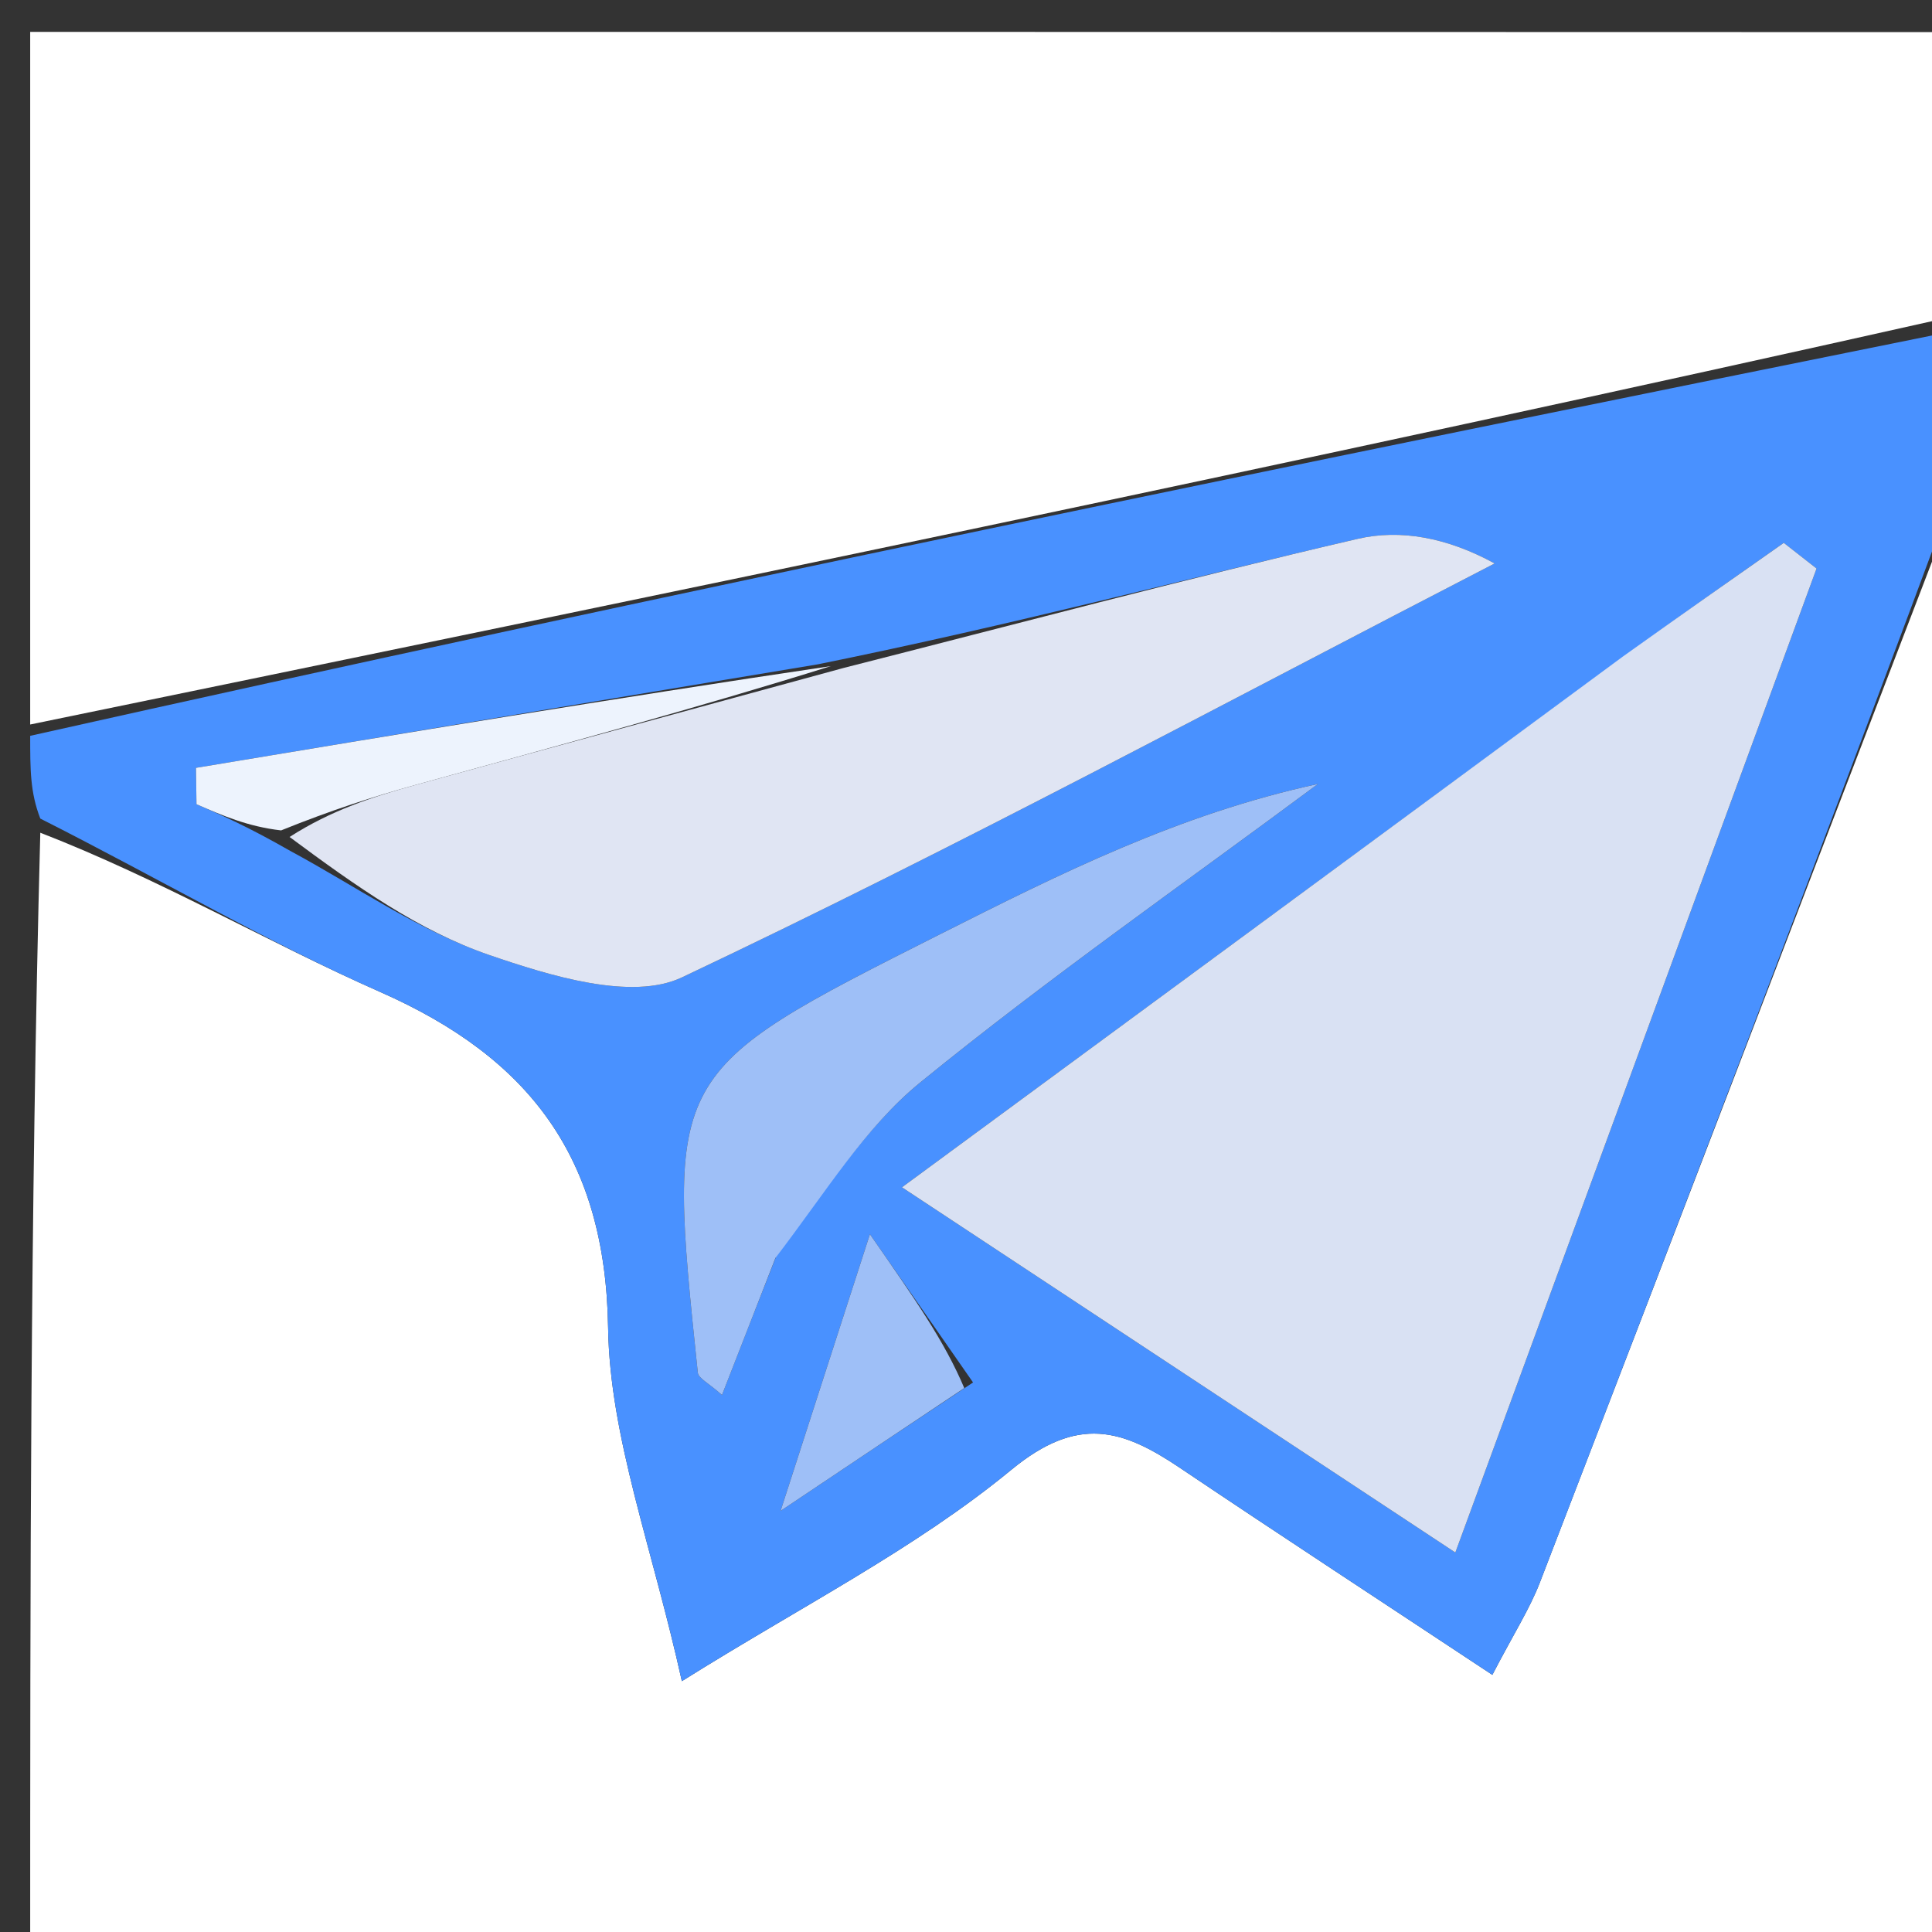 <svg version="1.1" id="Layer_1" xmlns="http://www.w3.org/2000/svg" xmlns:xlink="http://www.w3.org/1999/xlink" x="0px" y="0px"
	 width="100%" viewBox="0 0 64 64" enable-background="new 0 0 64 64" xml:space="preserve">
<rect x="0" y="0" width="64" height="64" fill="#333333" stroke="none"/>
<path fill="#FFFFFF" opacity="1" stroke="none" 
	d="
M65,16 
	C65,32.286 65,48.572 65,64.929 
	C43.776,64.929 22.552,64.929 1,64.929 
	C1,52.648 1,40.293 1.335,27.585 
	C5.307,29.126 8.859,31.212 12.602,32.864 
	C17.534,35.041 20.057,38.337 20.144,43.975 
	C20.2,47.62 21.606,51.244 22.587,55.691 
	C26.543,53.211 30.318,51.31 33.501,48.689 
	C35.71,46.87 37.183,47.346 39.079,48.62 
	C42.432,50.874 45.814,53.085 49.436,55.482 
	C50.152,54.104 50.673,53.296 51.012,52.418 
	C55.689,40.284 60.342,28.141 65,16 
z"/>
<path fill="#FFFFFF" opacity="1" stroke="none" 
	d="
M1,24 
	C1,16.371 1,8.742 1,1.056 
	C22.333,1.056 43.667,1.056 65,1.064 
	C65,4.056 65,7.042 64.588,10.508 
	C43.117,15.327 22.058,19.663 1,24 
z"/>
<path fill="#4991FF" opacity="1" stroke="none" 
	d="
M1,24.375 
	C22.058,19.663 43.117,15.327 64.588,10.995 
	C65,12.389 65,13.778 65,15.583 
	C60.342,28.141 55.689,40.284 51.012,52.418 
	C50.673,53.296 50.152,54.104 49.436,55.482 
	C45.814,53.085 42.432,50.874 39.079,48.62 
	C37.183,47.346 35.71,46.87 33.501,48.689 
	C30.318,51.31 26.543,53.211 22.587,55.691 
	C21.606,51.244 20.2,47.62 20.144,43.975 
	C20.057,38.337 17.534,35.041 12.602,32.864 
	C8.859,31.212 5.307,29.126 1.335,27.116 
	C1,26.25 1,25.5 1,24.375 
M9.62,28.19 
	C11.803,29.367 13.885,30.837 16.2,31.633 
	C18.218,32.326 20.926,33.164 22.59,32.377 
	C31.69,28.072 40.562,23.286 49.512,18.665 
	C47.935,17.801 46.384,17.523 44.975,17.85 
	C39.277,19.174 33.623,20.684 27.091,22.007 
	C20.225,23.15 13.358,24.293 6.492,25.436 
	C6.498,25.838 6.504,26.24 6.509,26.641 
	C7.359,27.012 8.208,27.382 9.62,28.19 
M53.475,21.976 
	C45.73,27.673 37.984,33.37 29.879,39.331 
	C36.134,43.459 41.902,47.265 48.21,51.429 
	C52.378,40.077 56.277,29.455 60.176,18.833 
	C59.814,18.55 59.452,18.267 59.09,17.983 
	C57.405,19.165 55.72,20.347 53.475,21.976 
M25.826,41.327 
	C27.364,39.483 28.661,37.341 30.49,35.853 
	C34.743,32.391 39.252,29.244 43.658,25.97 
	C39.058,26.964 35.101,28.951 31.147,30.944 
	C22.077,35.517 22.075,35.518 23.116,45.471 
	C23.136,45.66 23.475,45.815 23.917,46.211 
	C24.5,44.713 25.025,43.364 25.826,41.327 
M32.234,45.796 
	C31.291,44.441 30.349,43.087 28.817,40.885 
	C27.599,44.657 26.873,46.906 25.858,50.05 
	C28.376,48.364 30.015,47.267 32.234,45.796 
z"/>
<path fill="#D9E1F3" opacity="1" stroke="none" 
	d="
M53.755,21.752 
	C55.72,20.347 57.405,19.165 59.09,17.983 
	C59.452,18.267 59.814,18.55 60.176,18.833 
	C56.277,29.455 52.378,40.077 48.21,51.429 
	C41.902,47.265 36.134,43.459 29.879,39.331 
	C37.984,33.37 45.73,27.673 53.755,21.752 
z"/>
<path fill="#E0E5F3" opacity="1" stroke="none" 
	d="
M27.952,22.125 
	C33.623,20.684 39.277,19.174 44.975,17.85 
	C46.384,17.523 47.935,17.801 49.512,18.665 
	C40.562,23.286 31.69,28.072 22.59,32.377 
	C20.926,33.164 18.218,32.326 16.2,31.633 
	C13.885,30.837 11.803,29.367 9.593,27.726 
	C10.971,26.839 12.368,26.387 13.782,25.997 
	C18.502,24.695 23.228,23.414 27.952,22.125 
z"/>
<path fill="#9EBFF7" opacity="1" stroke="none" 
	d="
M25.688,41.671 
	C25.025,43.364 24.5,44.713 23.917,46.211 
	C23.475,45.815 23.136,45.66 23.116,45.471 
	C22.075,35.518 22.077,35.517 31.147,30.944 
	C35.101,28.951 39.058,26.964 43.658,25.97 
	C39.252,29.244 34.743,32.391 30.49,35.853 
	C28.661,37.341 27.364,39.483 25.688,41.671 
z"/>
<path fill="#EDF3FD" opacity="1" stroke="none" 
	d="
M27.522,22.066 
	C23.228,23.414 18.502,24.695 13.782,25.997 
	C12.368,26.387 10.971,26.839 9.312,27.508 
	C8.208,27.382 7.359,27.012 6.509,26.641 
	C6.504,26.24 6.498,25.838 6.492,25.436 
	C13.358,24.293 20.225,23.15 27.522,22.066 
z"/>
<path fill="#9EBFF7" opacity="1" stroke="none" 
	d="
M31.943,45.982 
	C30.015,47.267 28.376,48.364 25.858,50.05 
	C26.873,46.906 27.599,44.657 28.817,40.885 
	C30.349,43.087 31.291,44.441 31.943,45.982 
z"/>
</svg>